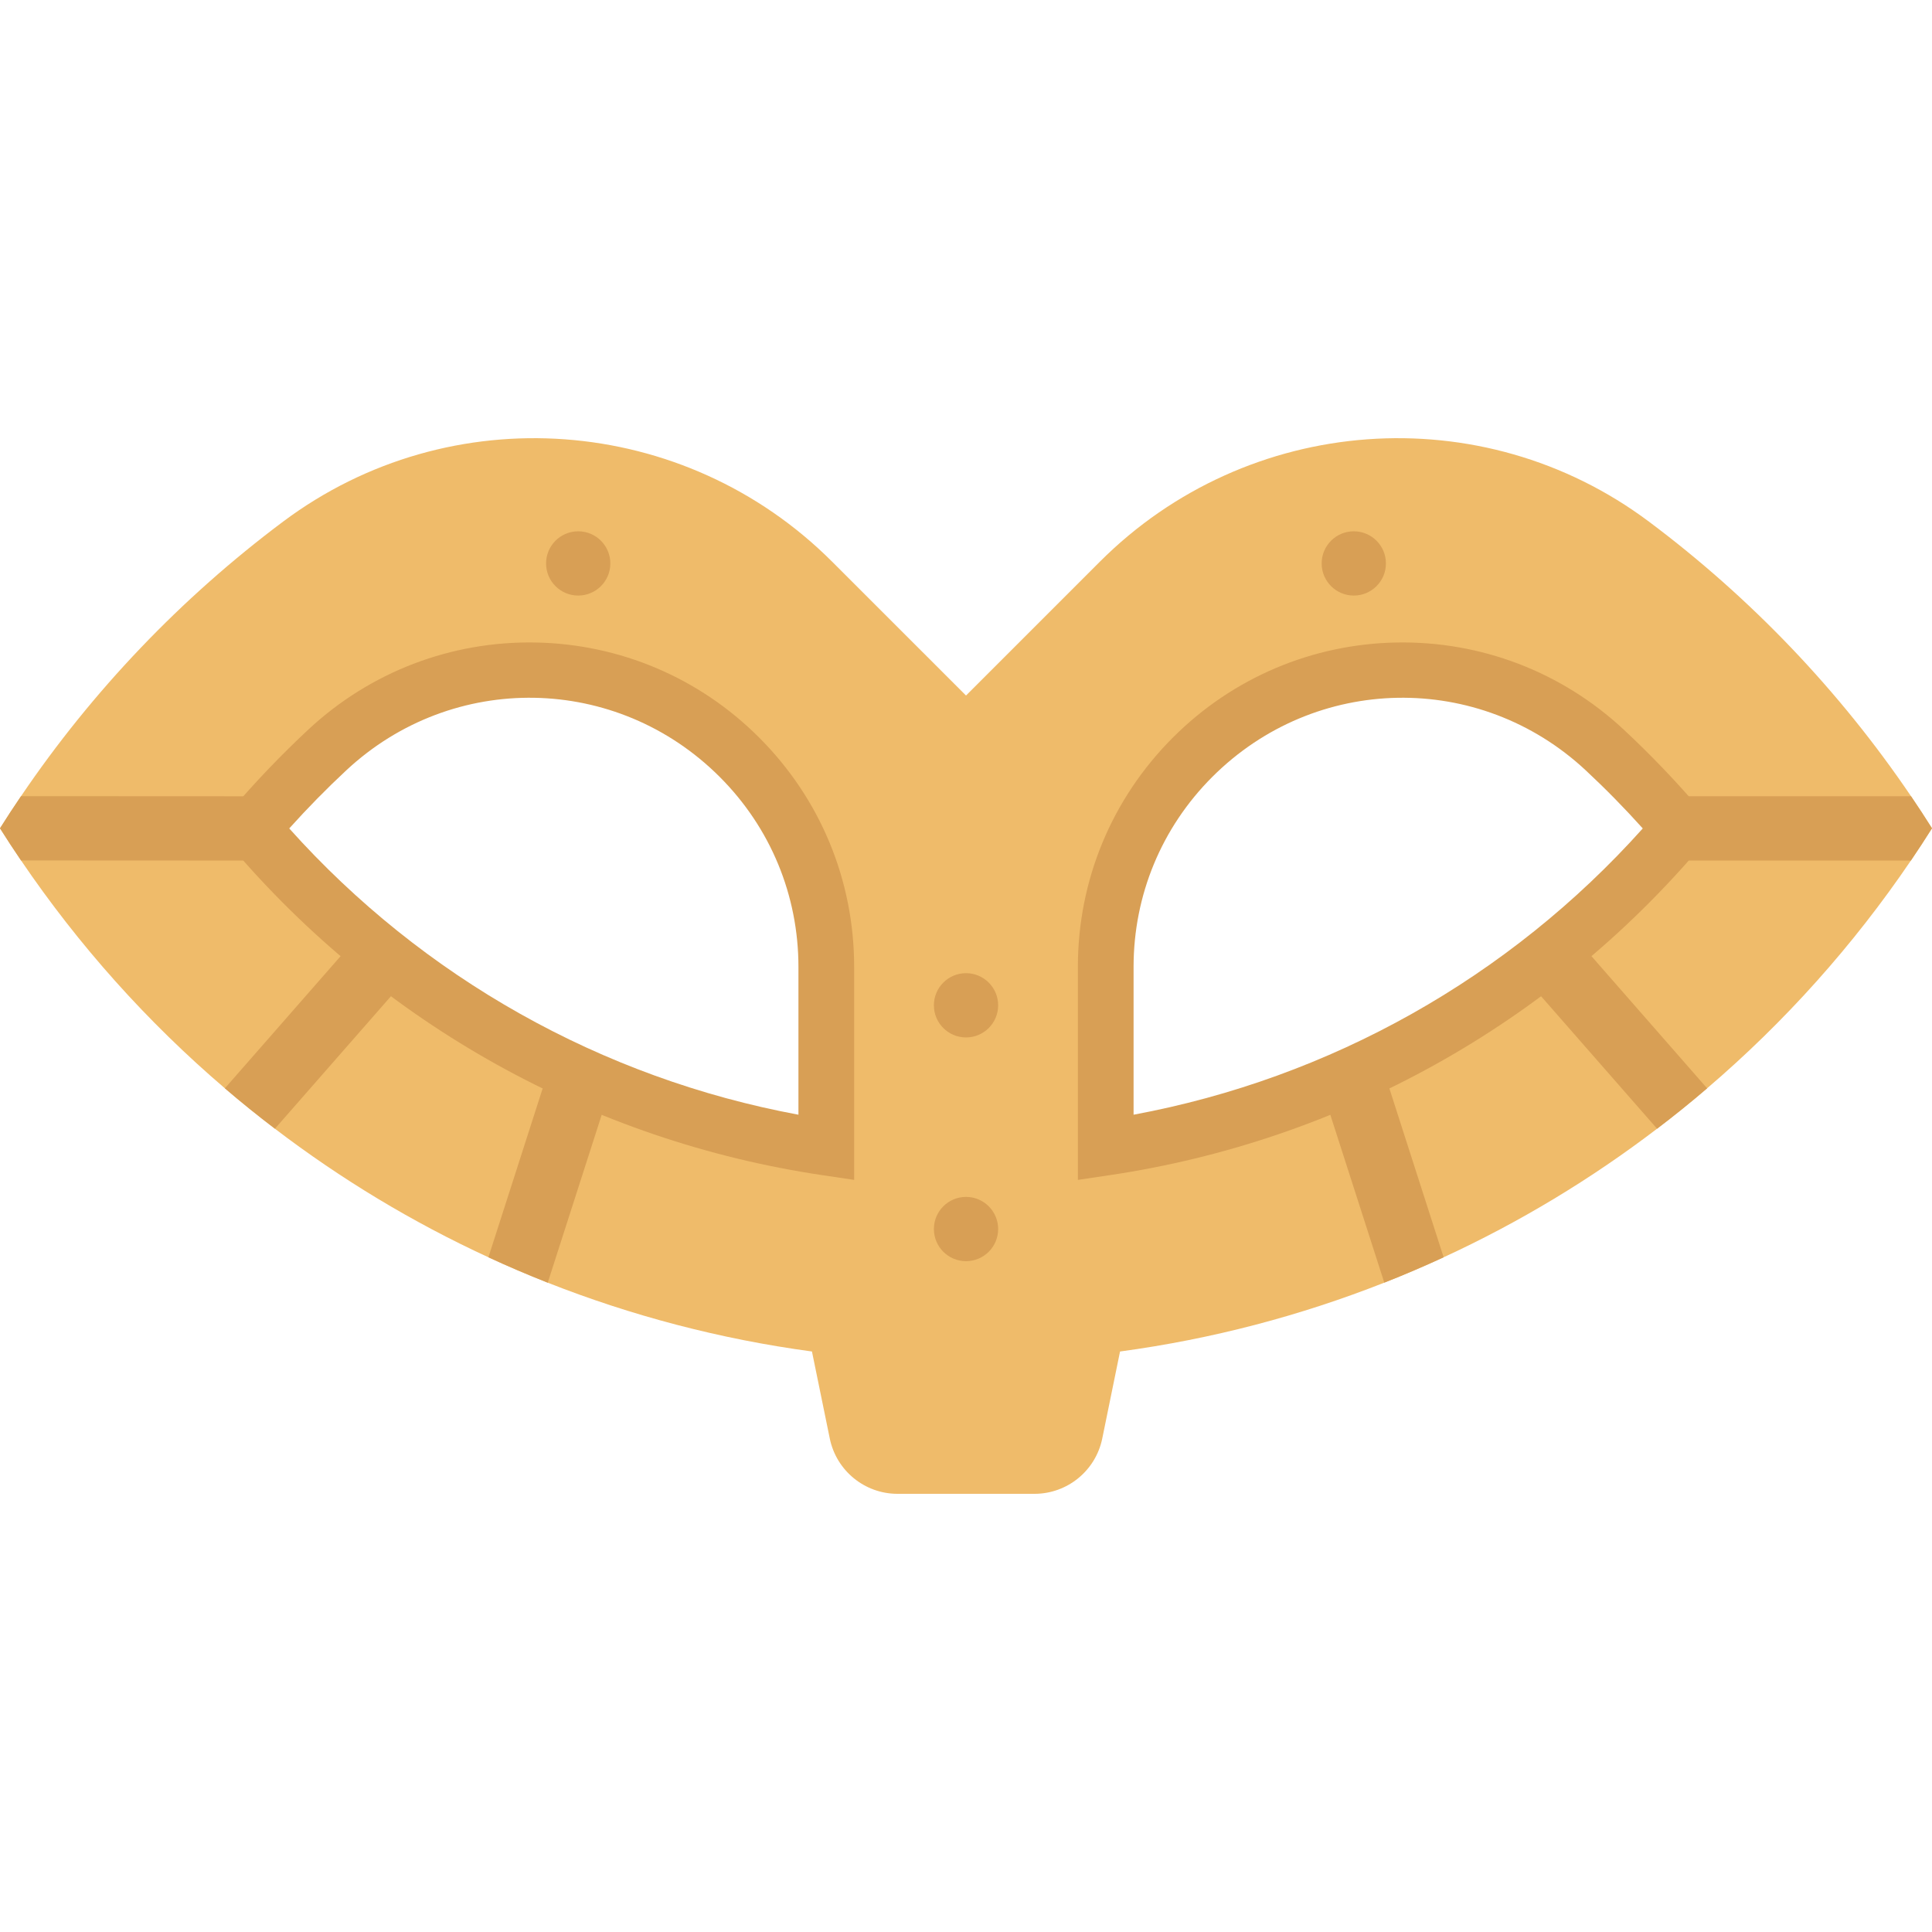 <?xml version="1.0" encoding="iso-8859-1"?>
<!-- Generator: Adobe Illustrator 19.0.0, SVG Export Plug-In . SVG Version: 6.00 Build 0)  -->
<svg version="1.1" id="Layer_1" xmlns="http://www.w3.org/2000/svg" xmlns:xlink="http://www.w3.org/1999/xlink" x="0px" y="0px"
	 viewBox="0 0 512 512" style="enable-background:new 0 0 512 512;" xml:space="preserve">
<path style="fill:#EFBB6A;" d="M506.448,211.015c-18.949-27.964-42.463-52.568-69.463-72.778
	c-44.325-33.176-106.374-28.532-145.522,10.627l-35.458,35.458l-35.469-35.458c-39.148-39.159-101.185-43.803-145.522-10.627
	c-26.988,20.198-50.502,44.802-69.44,72.755c-1.907,2.804-3.769,5.643-5.575,8.515c1.805,2.873,3.667,5.711,5.575,8.515
	c15.248,22.481,33.437,42.804,54.021,60.391c4.314,3.701,8.742,7.266,13.261,10.707c17.462,13.329,36.423,24.785,56.576,34.073
	c5.166,2.396,10.411,4.632,15.725,6.733c22.174,8.742,45.642,14.942,70.019,18.234l4.723,23.06
	c1.748,8.527,9.253,14.658,17.962,14.658h36.275c8.72,0,16.225-6.131,17.973-14.658l4.712-23.06
	c24.388-3.293,47.845-9.492,70.03-18.246c5.314-2.089,10.559-4.337,15.725-6.721c20.153-9.299,39.114-20.755,56.565-34.073
	c4.53-3.44,8.947-7.005,13.261-10.707c20.584-17.587,38.762-37.888,54.01-60.368c1.907-2.804,3.769-5.654,5.586-8.538
	C510.195,216.647,508.344,213.809,506.448,211.015z M218.981,304.128c-19.824-2.952-39.034-8.243-57.269-15.702
	c-5.302-2.169-10.514-4.507-15.634-7.039c-13.182-6.494-25.773-14.158-37.615-22.923c-4.564-3.372-9.015-6.914-13.352-10.604
	c-7.244-6.165-14.147-12.773-20.687-19.801c-2.577-2.782-5.109-5.62-7.573-8.527c2.464-2.895,4.996-5.734,7.596-8.504
	c3.962-4.246,8.073-8.356,12.319-12.308c30.973-28.861,79.25-27.987,109.178,1.953c14.749,14.737,23.037,34.731,23.037,55.588
	V304.128z M416.901,247.847c-4.337,3.701-8.799,7.244-13.363,10.616c-11.842,8.765-24.422,16.429-37.604,22.923
	c-5.121,2.532-10.343,4.871-15.634,7.039c-18.234,7.459-37.445,12.75-57.269,15.702v-47.868c0-20.857,8.277-40.851,23.026-55.588
	c29.929-29.94,78.205-30.814,109.178-1.953c4.246,3.951,8.345,8.05,12.308,12.296c2.6,2.782,5.132,5.62,7.607,8.515
	c-2.464,2.907-4.984,5.745-7.562,8.515C431.036,235.074,424.133,241.682,416.901,247.847z"/>
<g>
	<path style="fill:#D89F55;" d="M226.355,312.683l-8.465-1.259c-61.047-9.082-116.683-40.019-156.66-87.112l-4.061-4.783
		l4.069-4.778c6.391-7.504,13.29-14.716,20.503-21.435c16.388-15.265,37.789-23.444,60.142-23.048
		c22.394,0.402,43.449,9.344,59.285,25.18l0,0c16.244,16.243,25.19,37.84,25.19,60.812v56.423H226.355z M76.652,219.545
		c35.405,39.544,82.845,66.198,134.943,75.865v-39.149c0-19.029-7.41-36.919-20.865-50.375
		c-27.268-27.268-70.725-28.045-98.93-1.769C86.546,209.011,81.468,214.182,76.652,219.545z"/>
	<path style="fill:#D89F55;" d="M285.649,312.683v-56.423c0-22.972,8.946-44.568,25.19-60.812l0,0
		c15.836-15.836,36.891-24.78,59.285-25.18c22.34-0.396,43.754,7.783,60.142,23.048c7.213,6.719,14.112,13.931,20.503,21.435
		l4.069,4.778l-4.061,4.783c-39.978,47.093-95.614,78.03-156.66,87.112L285.649,312.683z M321.274,205.885
		c-13.455,13.455-20.865,31.346-20.865,50.375v39.149c52.098-9.667,99.539-36.321,134.943-75.865
		c-4.816-5.362-9.894-10.534-15.148-15.428C391.998,177.841,348.544,178.618,321.274,205.885L321.274,205.885z"/>
	<path style="fill:#D89F55;" d="M66.851,219.53c2.464,2.907,4.996,5.745,7.573,8.527l-68.849-0.034
		c-1.907-2.804-3.769-5.643-5.575-8.515c1.805-2.873,3.667-5.711,5.575-8.515l68.872,0.034
		C71.847,213.797,69.315,216.636,66.851,219.53z"/>
	<path style="fill:#D89F55;" d="M512,219.507c-1.817,2.884-3.679,5.734-5.586,8.538h-68.827c2.577-2.77,5.098-5.609,7.562-8.515
		c-2.475-2.895-5.007-5.734-7.607-8.515h68.906C508.344,213.809,510.195,216.647,512,219.507z"/>
	<path style="fill:#D89F55;" d="M382.578,333.194c-5.166,2.384-10.411,4.632-15.725,6.721l-16.554-51.49
		c5.291-2.169,10.514-4.507,15.634-7.039L382.578,333.194z"/>
	<path style="fill:#D89F55;" d="M452.404,288.415c-4.314,3.701-8.731,7.266-13.261,10.707l-35.606-40.658
		c4.564-3.372,9.026-6.914,13.363-10.616L452.404,288.415z"/>
	<path style="fill:#D89F55;" d="M161.712,288.426l-16.554,51.501c-5.314-2.1-10.559-4.337-15.725-6.733l16.645-51.807
		C151.199,283.918,156.41,286.256,161.712,288.426z"/>
	<path style="fill:#D89F55;" d="M108.463,258.462L72.857,299.12c-4.519-3.44-8.947-7.005-13.261-10.707l35.515-40.556
		C99.448,251.549,103.899,255.09,108.463,258.462z"/>
	<circle style="fill:#D89F55;" cx="256.006" cy="325.707" r="8.515"/>
	<circle style="fill:#D89F55;" cx="256.006" cy="266.418" r="8.515"/>
	<circle style="fill:#D89F55;" cx="358.769" cy="149.315" r="8.515"/>
	<circle style="fill:#D89F55;" cx="153.231" cy="149.315" r="8.515"/>
</g>
<g>
</g>
<g>
</g>
<g>
</g>
<g>
</g>
<g>
</g>
<g>
</g>
<g>
</g>
<g>
</g>
<g>
</g>
<g>
</g>
<g>
</g>
<g>
</g>
<g>
</g>
<g>
</g>
<g>
</g>
</svg>
